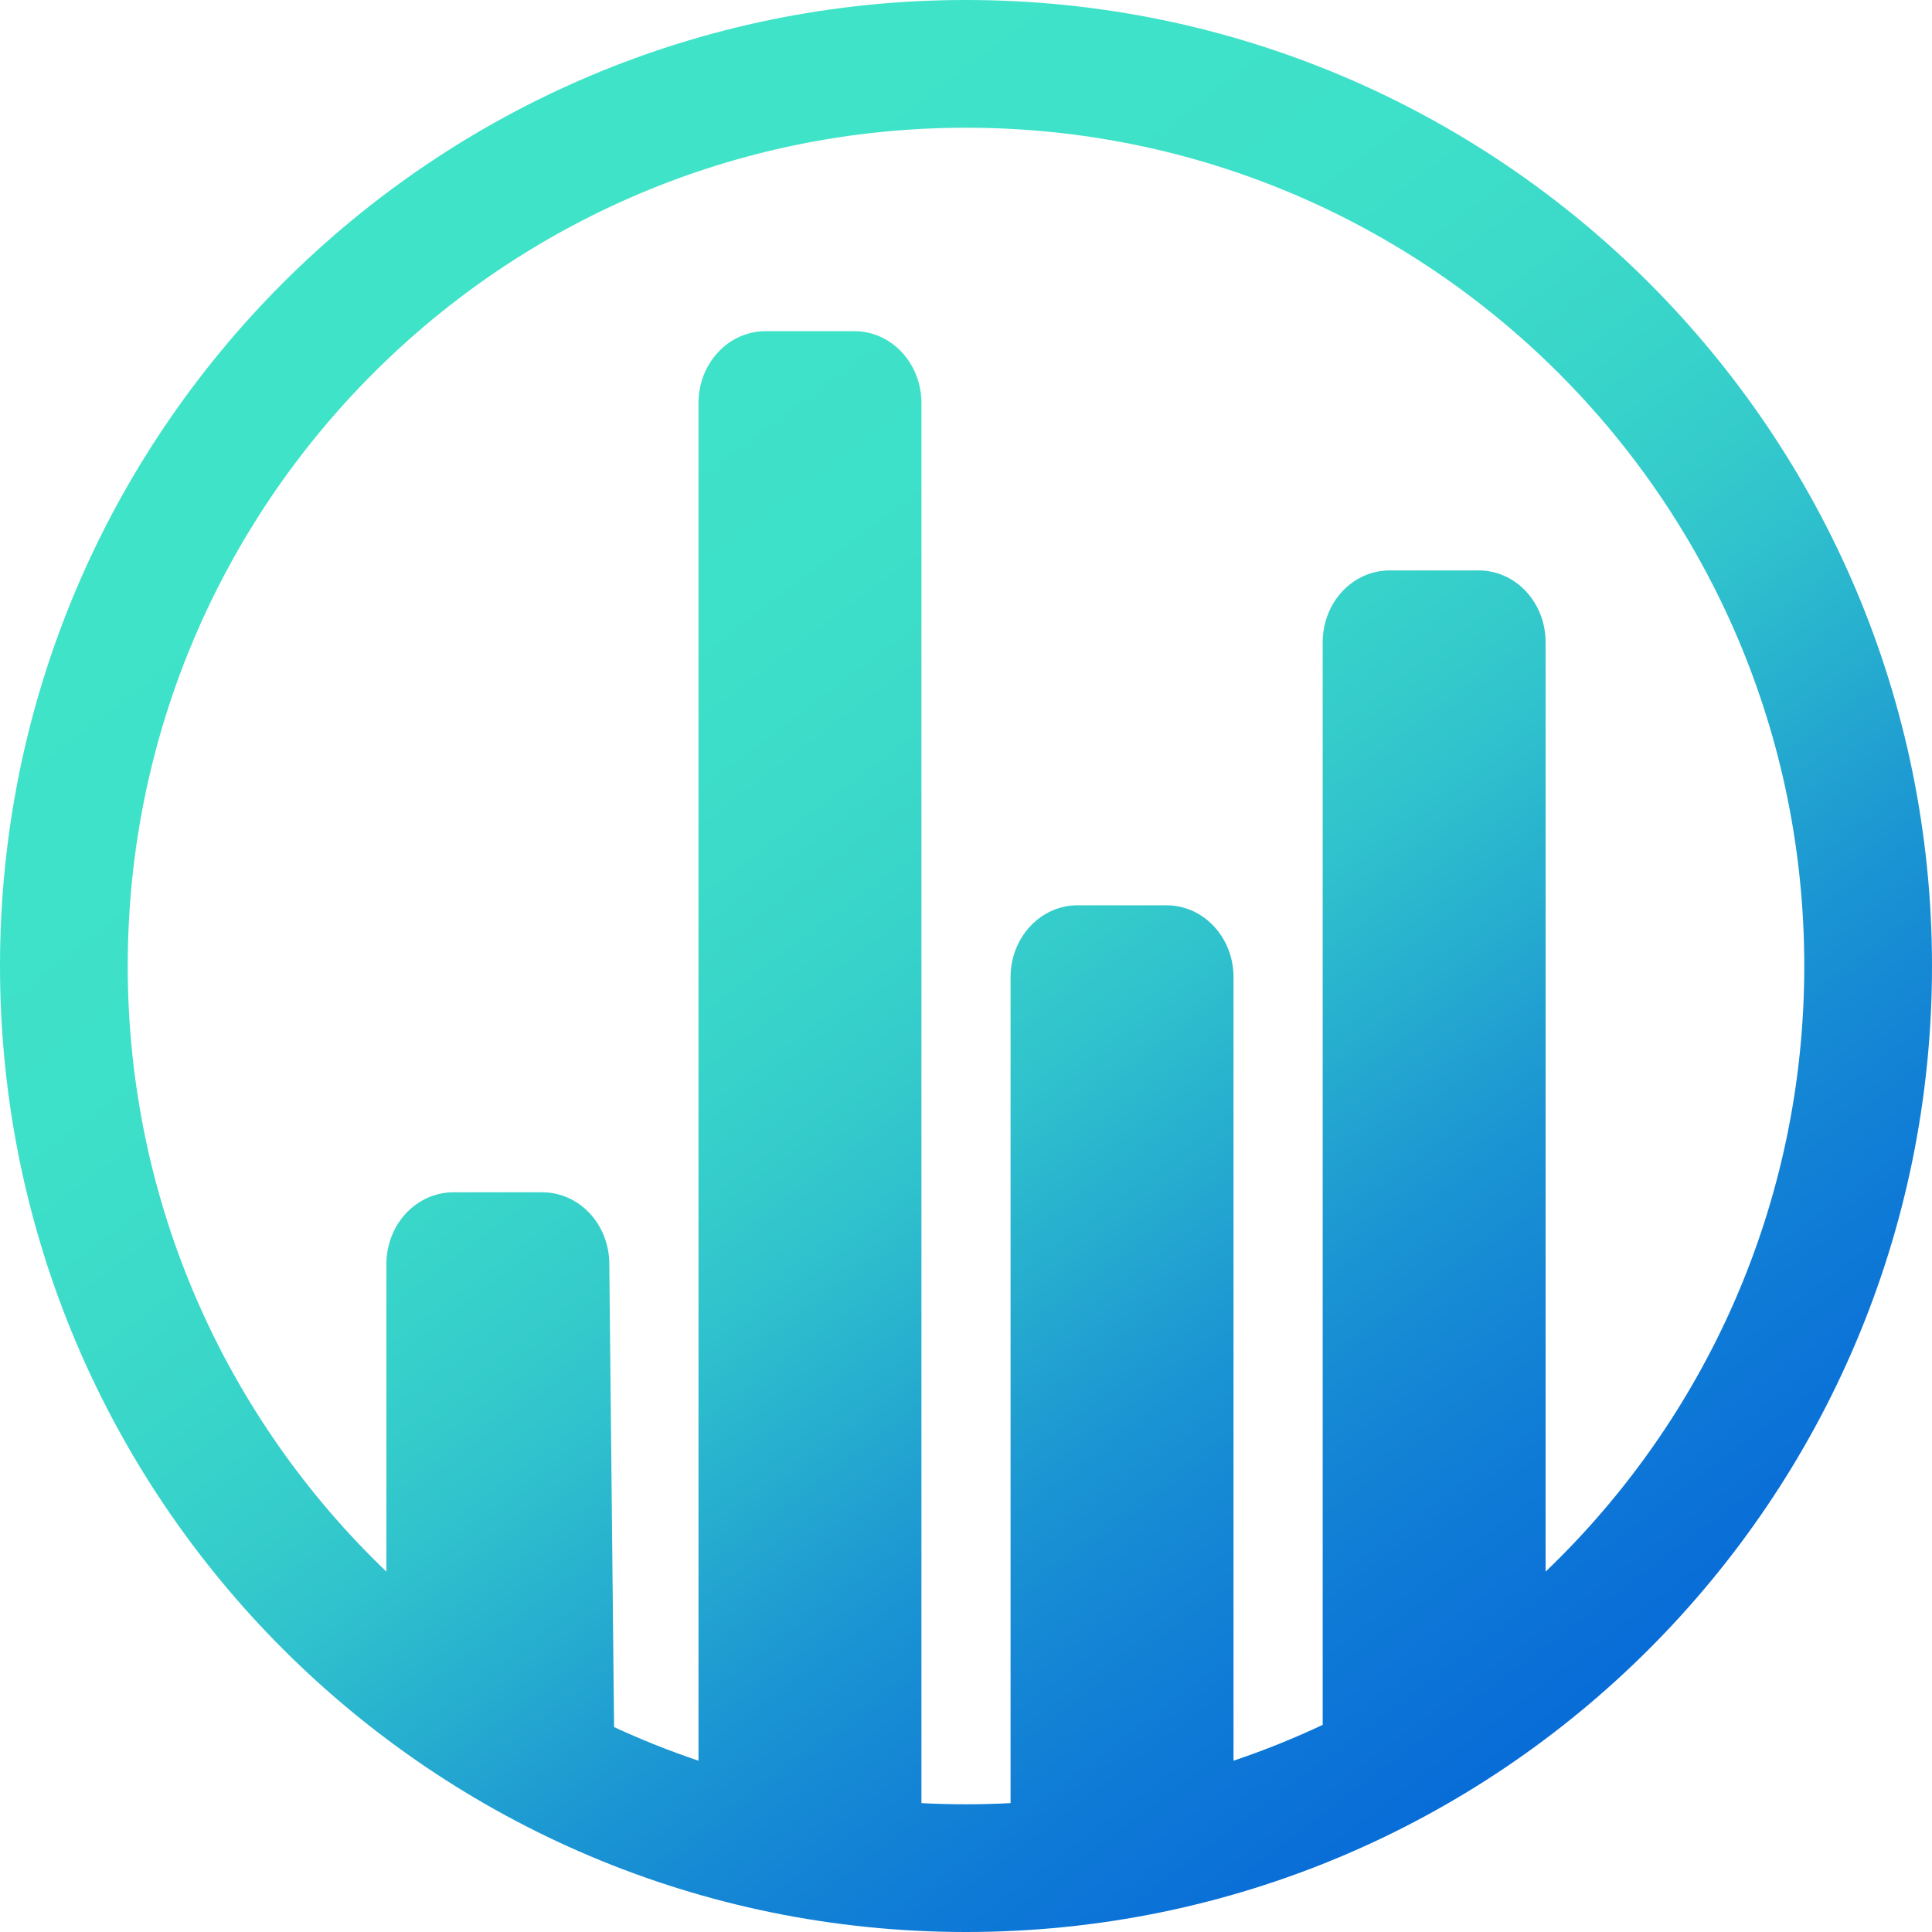 <svg width="45" height="45" viewBox="0 0 45 45" fill="none" xmlns="http://www.w3.org/2000/svg">
<path fill-rule="evenodd" clip-rule="evenodd" d="M22.5 45C34.926 45 45 34.926 45 22.5C45 10.074 34.926 0 22.5 0C10.074 0 0 10.074 0 22.5C0 34.926 10.074 45 22.5 45ZM9 36.606C5.287 33.052 2.975 28.046 2.975 22.5C2.975 11.716 11.716 2.975 22.5 2.975C33.284 2.975 42.025 11.716 42.025 22.5C42.025 28.046 39.713 33.052 36 36.606V14.957C36 14.514 35.836 14.089 35.544 13.775C35.252 13.462 34.855 13.286 34.442 13.286H32.365C31.952 13.286 31.556 13.462 31.264 13.775C30.972 14.089 30.808 14.514 30.808 14.957V39.471V40.175C30.136 40.492 29.442 40.771 28.731 41.01V22.757C28.731 22.314 28.567 21.889 28.274 21.575C27.982 21.262 27.586 21.086 27.173 21.086H25.096C24.683 21.086 24.287 21.262 23.995 21.575C23.703 21.889 23.538 22.314 23.538 22.757V41.998C23.195 42.016 22.848 42.025 22.5 42.025C22.152 42.025 21.805 42.016 21.462 41.998V9.386C21.462 8.942 21.297 8.517 21.005 8.204C20.713 7.89 20.317 7.714 19.904 7.714H17.827C17.414 7.714 17.018 7.89 16.726 8.204C16.433 8.517 16.269 8.942 16.269 9.386V41.01C15.597 40.784 14.941 40.522 14.303 40.227L14.192 29.443C14.192 29 14.028 28.574 13.736 28.261C13.444 27.948 13.048 27.771 12.635 27.771H10.558C10.145 27.771 9.748 27.948 9.456 28.261C9.164 28.574 9 29 9 29.443V36.606Z" fill="url(#paint0_linear_4442_129399)"/>
<defs>
<linearGradient id="paint0_linear_4442_129399" x1="13.442" y1="4.566" x2="44.633" y2="45.953" gradientUnits="userSpaceOnUse">
<stop stop-color="#3FE3C8"/>
<stop offset="0.118" stop-color="#3EE2C8"/>
<stop offset="0.214" stop-color="#3DDFC9"/>
<stop offset="0.291" stop-color="#3BD9C9"/>
<stop offset="0.353" stop-color="#37D3CA"/>
<stop offset="0.404" stop-color="#34CACB"/>
<stop offset="0.446" stop-color="#2FC1CD"/>
<stop offset="0.482" stop-color="#2AB6CE"/>
<stop offset="0.518" stop-color="#25ABCF"/>
<stop offset="0.554" stop-color="#209FD1"/>
<stop offset="0.596" stop-color="#1A93D3"/>
<stop offset="0.647" stop-color="#1587D4"/>
<stop offset="0.709" stop-color="#0F7BD6"/>
<stop offset="0.786" stop-color="#0A70D7"/>
<stop offset="0.882" stop-color="#0565D9"/>
<stop offset="1" stop-color="#005BDA"/>
</linearGradient>
</defs>
</svg>
